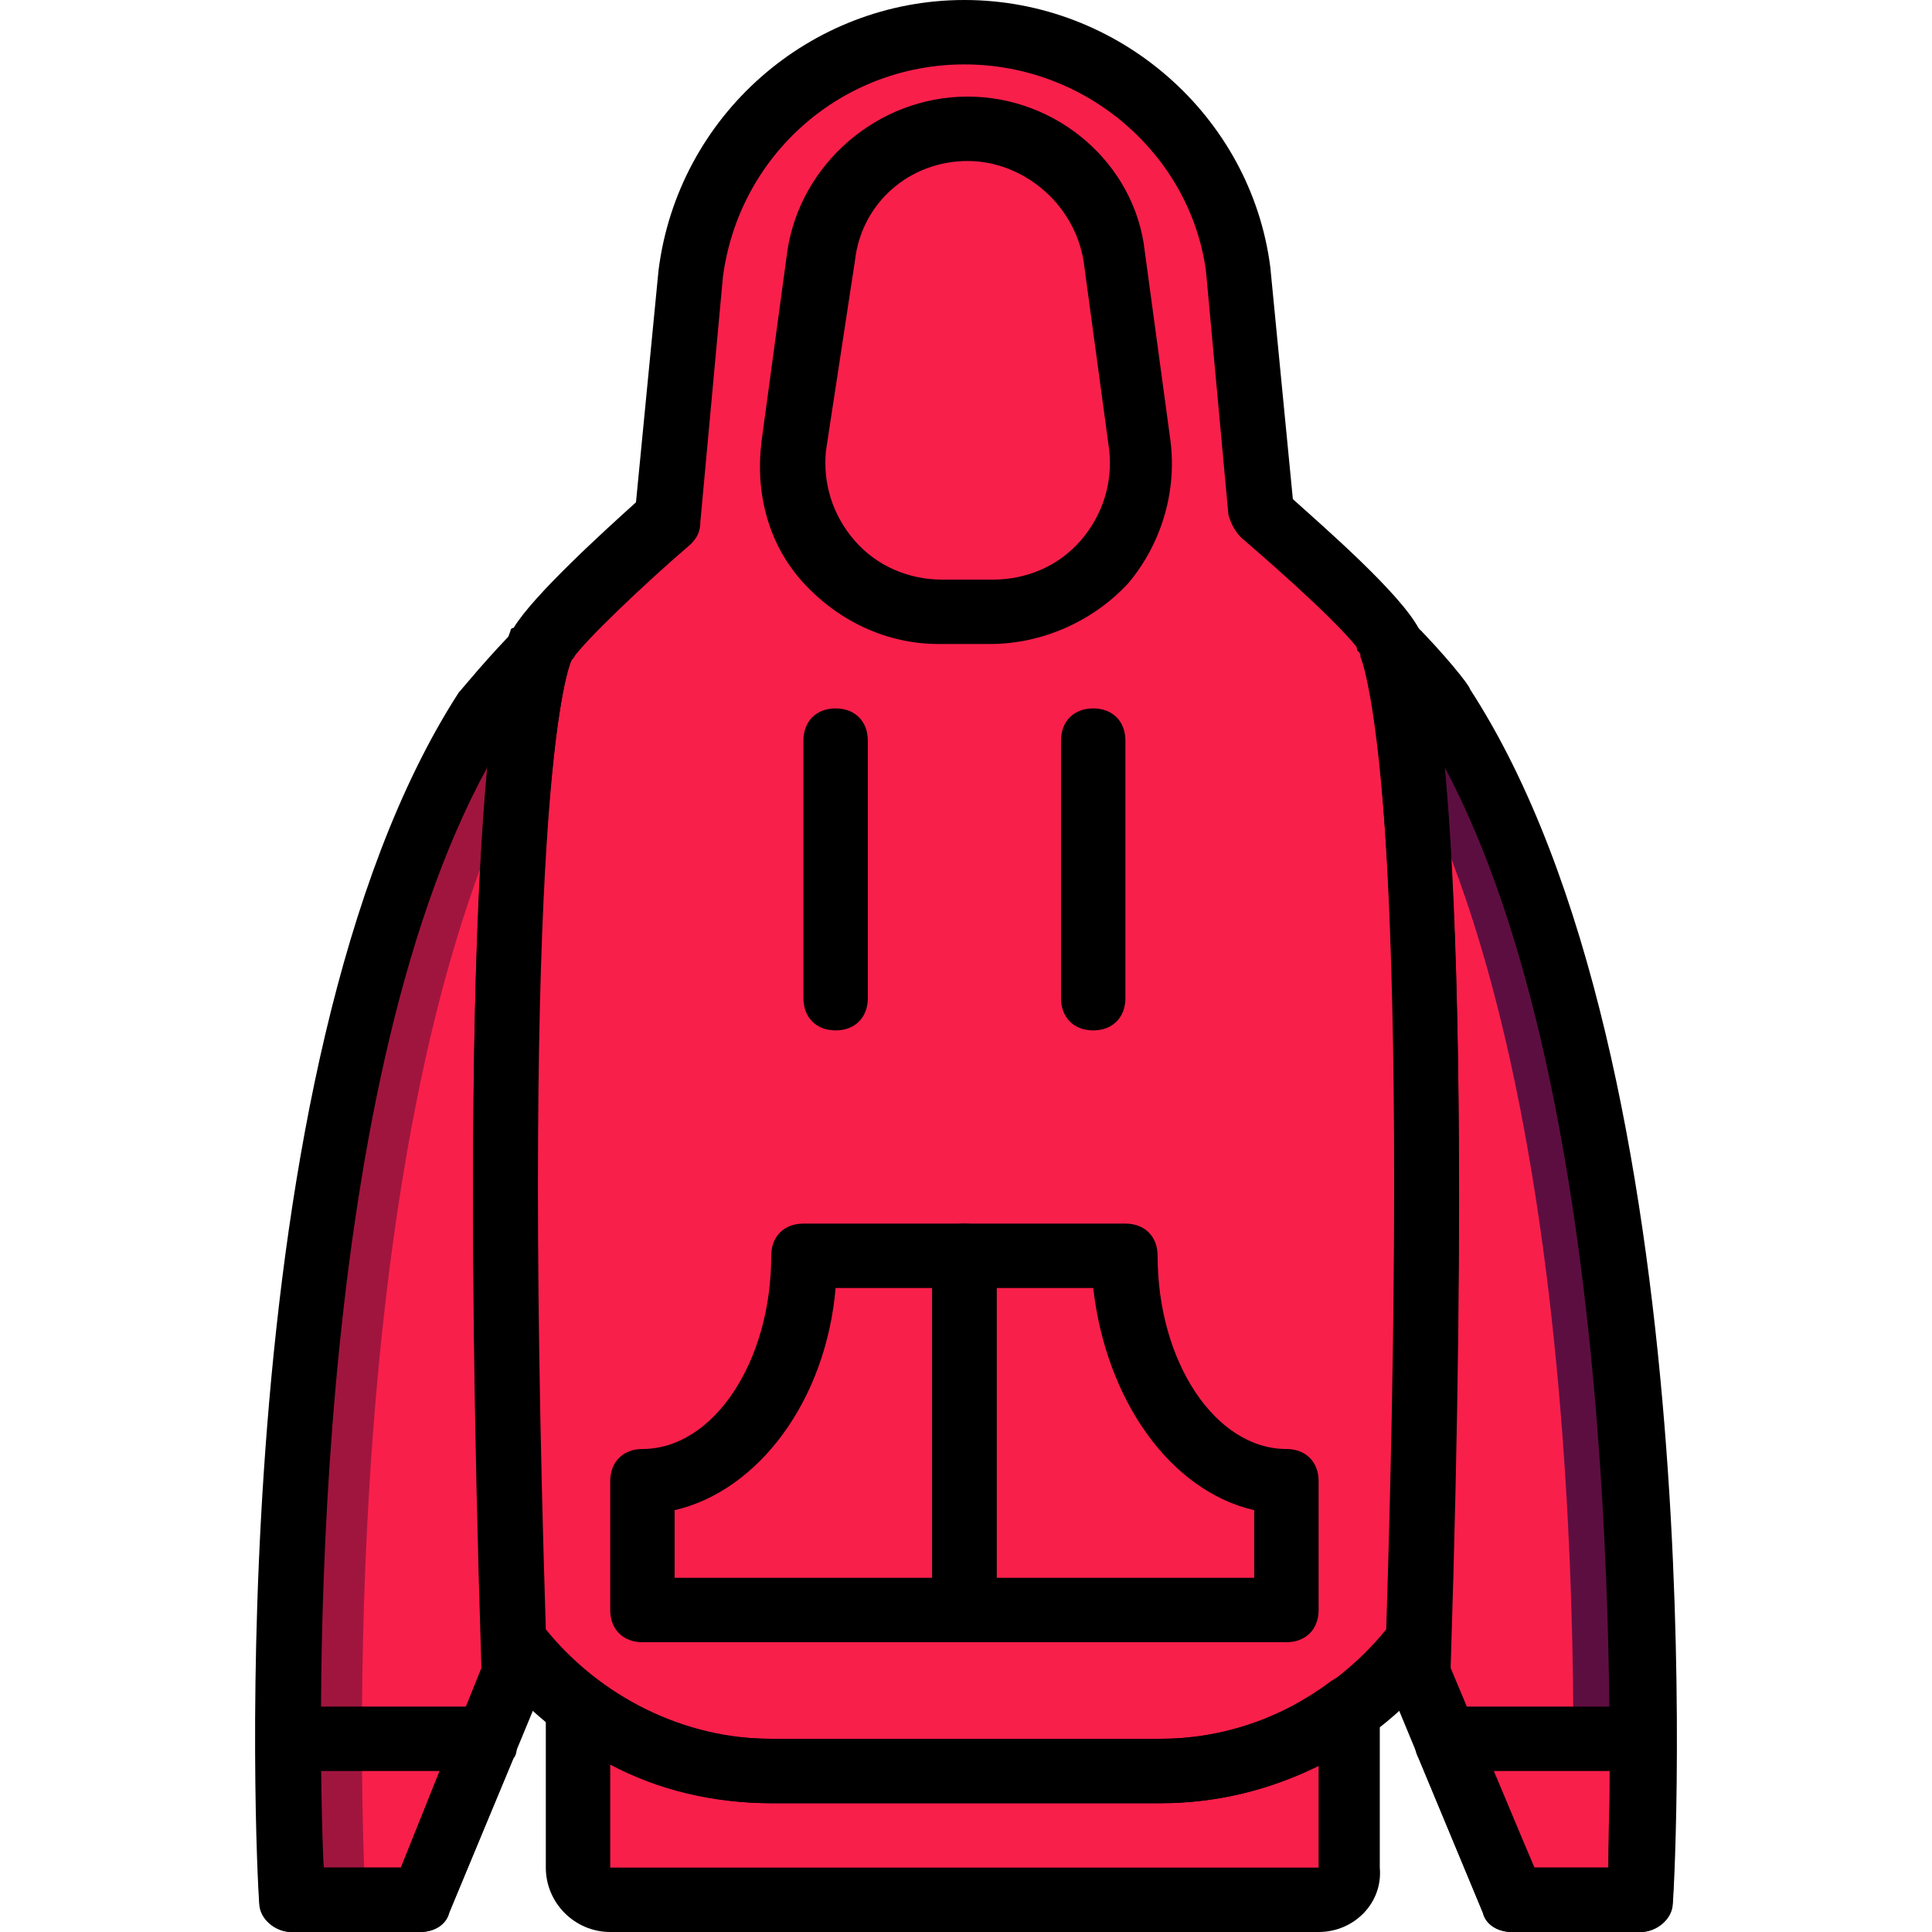<!DOCTYPE svg PUBLIC "-//W3C//DTD SVG 1.1//EN" "http://www.w3.org/Graphics/SVG/1.1/DTD/svg11.dtd">
<!-- Uploaded to: SVG Repo, www.svgrepo.com, Transformed by: SVG Repo Mixer Tools -->
<svg height="800px" width="800px" version="1.1" id="Layer_1" xmlns="http://www.w3.org/2000/svg" xmlns:xlink="http://www.w3.org/1999/xlink" viewBox="0 0 512 512" xml:space="preserve" fill="#000000">
<g id="SVGRepo_bgCarrier" stroke-width="0"/>
<g id="SVGRepo_tracerCarrier" stroke-linecap="round" stroke-linejoin="round"/>
<g id="SVGRepo_iconCarrier"> <g transform="translate(1)"> <path style="fill:#f91f4b;" d="M141.941,170.667c-8.533,8.533-14.507,17.067-14.507,17.067 c-63.147,98.133-51.2,315.733-51.2,315.733h34.133l24.747-59.733C127.434,203.947,141.941,171.52,141.941,170.667"/> <path style="fill:#f91f4b;" d="M127.434,460.8v1.707l-17.067,40.96H76.234c0,0-0.853-16.213-0.853-42.667H127.434z"/> <path style="fill:#f91f4b;" d="M368.074,170.667c8.533,8.533,14.507,17.067,14.507,17.067c63.147,98.133,51.2,315.733,51.2,315.733 h-34.133l-24.747-59.733C382.581,203.947,368.074,171.52,368.074,170.667"/> <path style="fill:#5D0E41;" d="M381.728,187.733c0,0-6.827-8.533-14.507-17.067c0,0,2.56,5.973,5.12,31.573 c53.76,103.253,42.667,301.227,42.667,301.227h-16.213l0,0h34.133C432.928,503.467,444.874,285.867,381.728,187.733"/> <path style="fill:#A0153E;" d="M129.141,187.733c0,0,6.827-8.533,14.507-17.067c0,0-2.56,5.973-5.12,31.573 c-53.76,103.253-42.667,301.227-42.667,301.227h16.213l0,0H77.941C77.941,503.467,65.994,285.867,129.141,187.733"/> <path style="fill:#f91f4b;" d="M368.074,170.667c-4.267-7.68-23.893-25.6-34.133-34.133l-5.973-64.853 c-5.973-35.84-36.693-63.147-73.387-63.147S187.168,35.84,182.048,71.68l-6.827,64.853c-10.24,8.533-29.013,26.453-33.28,33.28 c0,0.853-15.36,24.747-6.827,264.533c16.213,21.333,41.813,34.133,68.267,34.133h103.253c26.453,0,52.053-12.8,68.267-34.133 C382.581,196.267,368.074,171.52,368.074,170.667"/> <g> <path style="fill:#f91f4b;" d="M209.354,117.76l6.827-49.493c2.56-19.627,18.773-34.133,38.4-34.133s35.84,14.507,38.4,34.133 l6.827,50.347c3.413,23.04-15.36,44.373-38.4,44.373h-13.653C224.714,162.133,206.794,141.653,209.354,117.76"/> <path style="fill:#f91f4b;" d="M211.914,332.8c0,33.28-18.773,59.733-42.667,59.733v34.133h85.333V332.8H211.914z"/> <path style="fill:#f91f4b;" d="M297.248,332.8c0,33.28,18.773,59.733,42.667,59.733v34.133h-85.333V332.8H297.248z"/> <path style="fill:#f91f4b;" d="M306.634,469.333H203.381c-18.773,0-36.693-5.973-51.2-17.067v42.667 c0,5.12,3.413,8.533,8.533,8.533h187.733c5.12,0,8.533-3.413,8.533-8.533V453.12C342.474,463.36,325.408,469.333,306.634,469.333"/> <path style="fill:#f91f4b;" d="M382.581,460.8v1.707l17.067,40.96h34.133c0,0,0.853-16.213,0.853-42.667H382.581z"/> </g> <path d="M220.448,273.067c-5.12,0-8.533-3.413-8.533-8.533v-68.267c0-5.12,3.413-8.533,8.533-8.533c5.12,0,8.533,3.413,8.533,8.533 v68.267C228.981,269.653,225.568,273.067,220.448,273.067z"/> <path d="M288.714,273.067c-5.12,0-8.533-3.413-8.533-8.533v-68.267c0-5.12,3.413-8.533,8.533-8.533s8.533,3.413,8.533,8.533v68.267 C297.248,269.653,293.834,273.067,288.714,273.067z"/> <path d="M254.581,435.2h-85.333c-5.12,0-8.533-3.413-8.533-8.533v-34.133c0-5.12,3.413-8.533,8.533-8.533 c18.773,0,34.133-23.04,34.133-51.2c0-5.12,3.413-8.533,8.533-8.533h42.667c5.12,0,8.533,3.413,8.533,8.533v93.867 C263.114,431.787,259.701,435.2,254.581,435.2z M177.781,418.133h68.267v-76.8h-25.6c-2.56,29.867-20.48,53.76-42.667,58.88 V418.133z"/> <path d="M339.914,435.2h-85.333c-5.12,0-8.533-3.413-8.533-8.533V332.8c0-5.12,3.413-8.533,8.533-8.533h42.667 c5.12,0,8.533,3.413,8.533,8.533c0,28.16,15.36,51.2,34.133,51.2c5.12,0,8.533,3.413,8.533,8.533v34.133 C348.448,431.787,345.034,435.2,339.914,435.2z M263.114,418.133h68.267v-17.92c-22.187-5.12-39.253-29.013-42.667-58.88h-25.6 V418.133z"/> <path d="M110.368,512H76.234c-4.267,0-8.533-3.413-8.533-7.68c-0.853-9.387-11.093-221.867,52.907-320.853 c0.853-0.853,7.68-9.387,16.213-17.92c2.56-2.56,6.827-3.413,10.24-1.707c3.413,1.707,5.12,5.12,4.267,9.387 c0,0.853,0,0.853-0.853,1.707c-1.707,3.413-14.507,44.373-6.827,268.8c0,0.853,0,2.56-0.853,3.413l-24.747,59.733 C117.194,510.293,113.781,512,110.368,512z M84.768,494.933h20.48l21.333-52.907c-4.267-133.973-1.707-203.947,1.707-238.933 C80.501,290.133,83.061,456.533,84.768,494.933z"/> <path d="M433.781,512h-34.133c-3.413,0-6.827-1.707-7.68-5.12l-24.747-59.733c-0.853-0.853-0.853-2.56-0.853-3.413 c7.68-224.427-5.12-265.387-6.827-269.653c0-0.853,0-0.853-0.853-1.707c-0.853-3.413,0.853-7.68,4.267-9.387 c3.413-1.707,7.68-0.853,10.24,1.707c8.533,8.533,15.36,17.067,15.36,17.92c64.853,99.84,54.613,312.32,53.76,321.707 C442.314,508.587,438.048,512,433.781,512z M405.621,494.933h19.627c0.853-38.4,3.413-203.947-43.52-291.84 c3.413,35.84,5.973,105.813,1.707,238.933L405.621,494.933z"/> <path d="M348.448,512H160.714c-9.387,0-17.067-7.68-17.067-17.067v-42.667c0-3.413,1.707-5.973,5.12-7.68 c2.56-1.707,5.973-0.853,8.533,0.853c13.653,10.24,29.013,15.36,46.08,15.36h103.253c16.213,0,31.573-5.12,45.227-15.36 c2.56-1.707,5.973-2.56,8.533-0.853s4.267,4.267,4.267,7.68v42.667C365.514,504.32,357.834,512,348.448,512z M160.714,467.627 v27.307h187.733v-27.307c-12.8,6.827-27.307,10.24-41.813,10.24H203.381C188.021,477.867,173.514,474.453,160.714,467.627z"/> <path d="M433.781,512h-34.133c-3.413,0-6.827-1.707-7.68-5.12l-17.067-40.96c-0.853-1.707-0.853-2.56-0.853-3.413V460.8 c0-5.12,3.413-8.533,8.533-8.533h52.053c2.56,0,4.267,0.853,5.973,2.56s2.56,3.413,2.56,5.973c0,26.453-0.853,42.667-0.853,42.667 C442.314,508.587,438.048,512,433.781,512z M405.621,494.933h19.627c0-5.973,0-14.507,0.853-25.6h-31.573L405.621,494.933z"/> <path d="M110.368,512H76.234c-4.267,0-8.533-3.413-8.533-8.533c0,0-0.853-17.067-0.853-42.667c0-2.56,0.853-4.267,2.56-5.973 c1.707-1.707,3.413-2.56,5.973-2.56h52.053c5.12,0,8.533,3.413,8.533,8.533v1.707c0,0.853,0,2.56-0.853,3.413l-17.067,40.96 C117.194,510.293,113.781,512,110.368,512z M84.768,494.933h20.48l10.24-25.6H83.914C83.914,480.427,83.914,488.96,84.768,494.933z "/> <path d="M306.634,477.867H203.381c-29.013,0-57.173-13.653-75.093-37.547c-0.853-1.707-1.707-3.413-1.707-5.12 c-6.827-215.04,4.267-259.413,7.68-267.947c0,0,0-0.853,0.853-0.853c5.12-8.533,23.893-25.6,32.427-33.28l5.973-61.44 C178.634,30.72,213.621,0,254.581,0s75.947,30.72,81.067,70.827l5.973,61.44c8.533,7.68,28.16,24.747,33.28,34.133 c0,0,0,0.853,0.853,0.853c3.413,8.533,14.507,52.907,7.68,267.947c0,1.707-0.853,3.413-1.707,5.12 C363.808,464.213,335.648,477.867,306.634,477.867z M143.648,431.787c14.507,17.92,36.693,29.013,59.733,29.013h103.253 c23.04,0,45.227-11.093,59.733-29.013c6.827-215.893-5.12-253.44-5.973-257.707c-3.413-5.973-20.48-21.333-32.427-31.573 c-1.707-1.707-2.56-3.413-3.413-5.973l-5.973-64.853c-4.267-30.72-31.573-54.613-64-54.613s-59.733,23.893-64,56.32l-5.973,64.853 c0,2.56-0.853,4.267-2.56,5.973c-11.947,10.24-28.16,25.6-31.573,30.72C148.768,178.347,136.821,215.893,143.648,431.787z"/> <path d="M261.408,170.667h-13.653c-13.653,0-26.453-5.973-35.84-16.213c-9.387-10.24-12.8-23.893-11.093-37.547l6.827-50.347 c3.413-23.04,23.893-40.96,47.787-40.96s44.373,17.92,46.933,40.96l6.827,50.347c1.707,13.653-2.56,27.307-11.093,37.547 C288.714,164.693,275.061,170.667,261.408,170.667z M255.434,42.667c-15.36,0-28.16,11.093-29.867,26.453l-7.68,50.347 c-0.853,8.533,1.707,17.067,7.68,23.893s14.507,10.24,23.04,10.24h13.653c8.533,0,17.067-3.413,23.04-10.24 c5.973-6.827,8.533-15.36,7.68-23.893l-6.827-50.347C283.594,53.76,269.941,42.667,255.434,42.667z"/> </g> </g>
</svg>